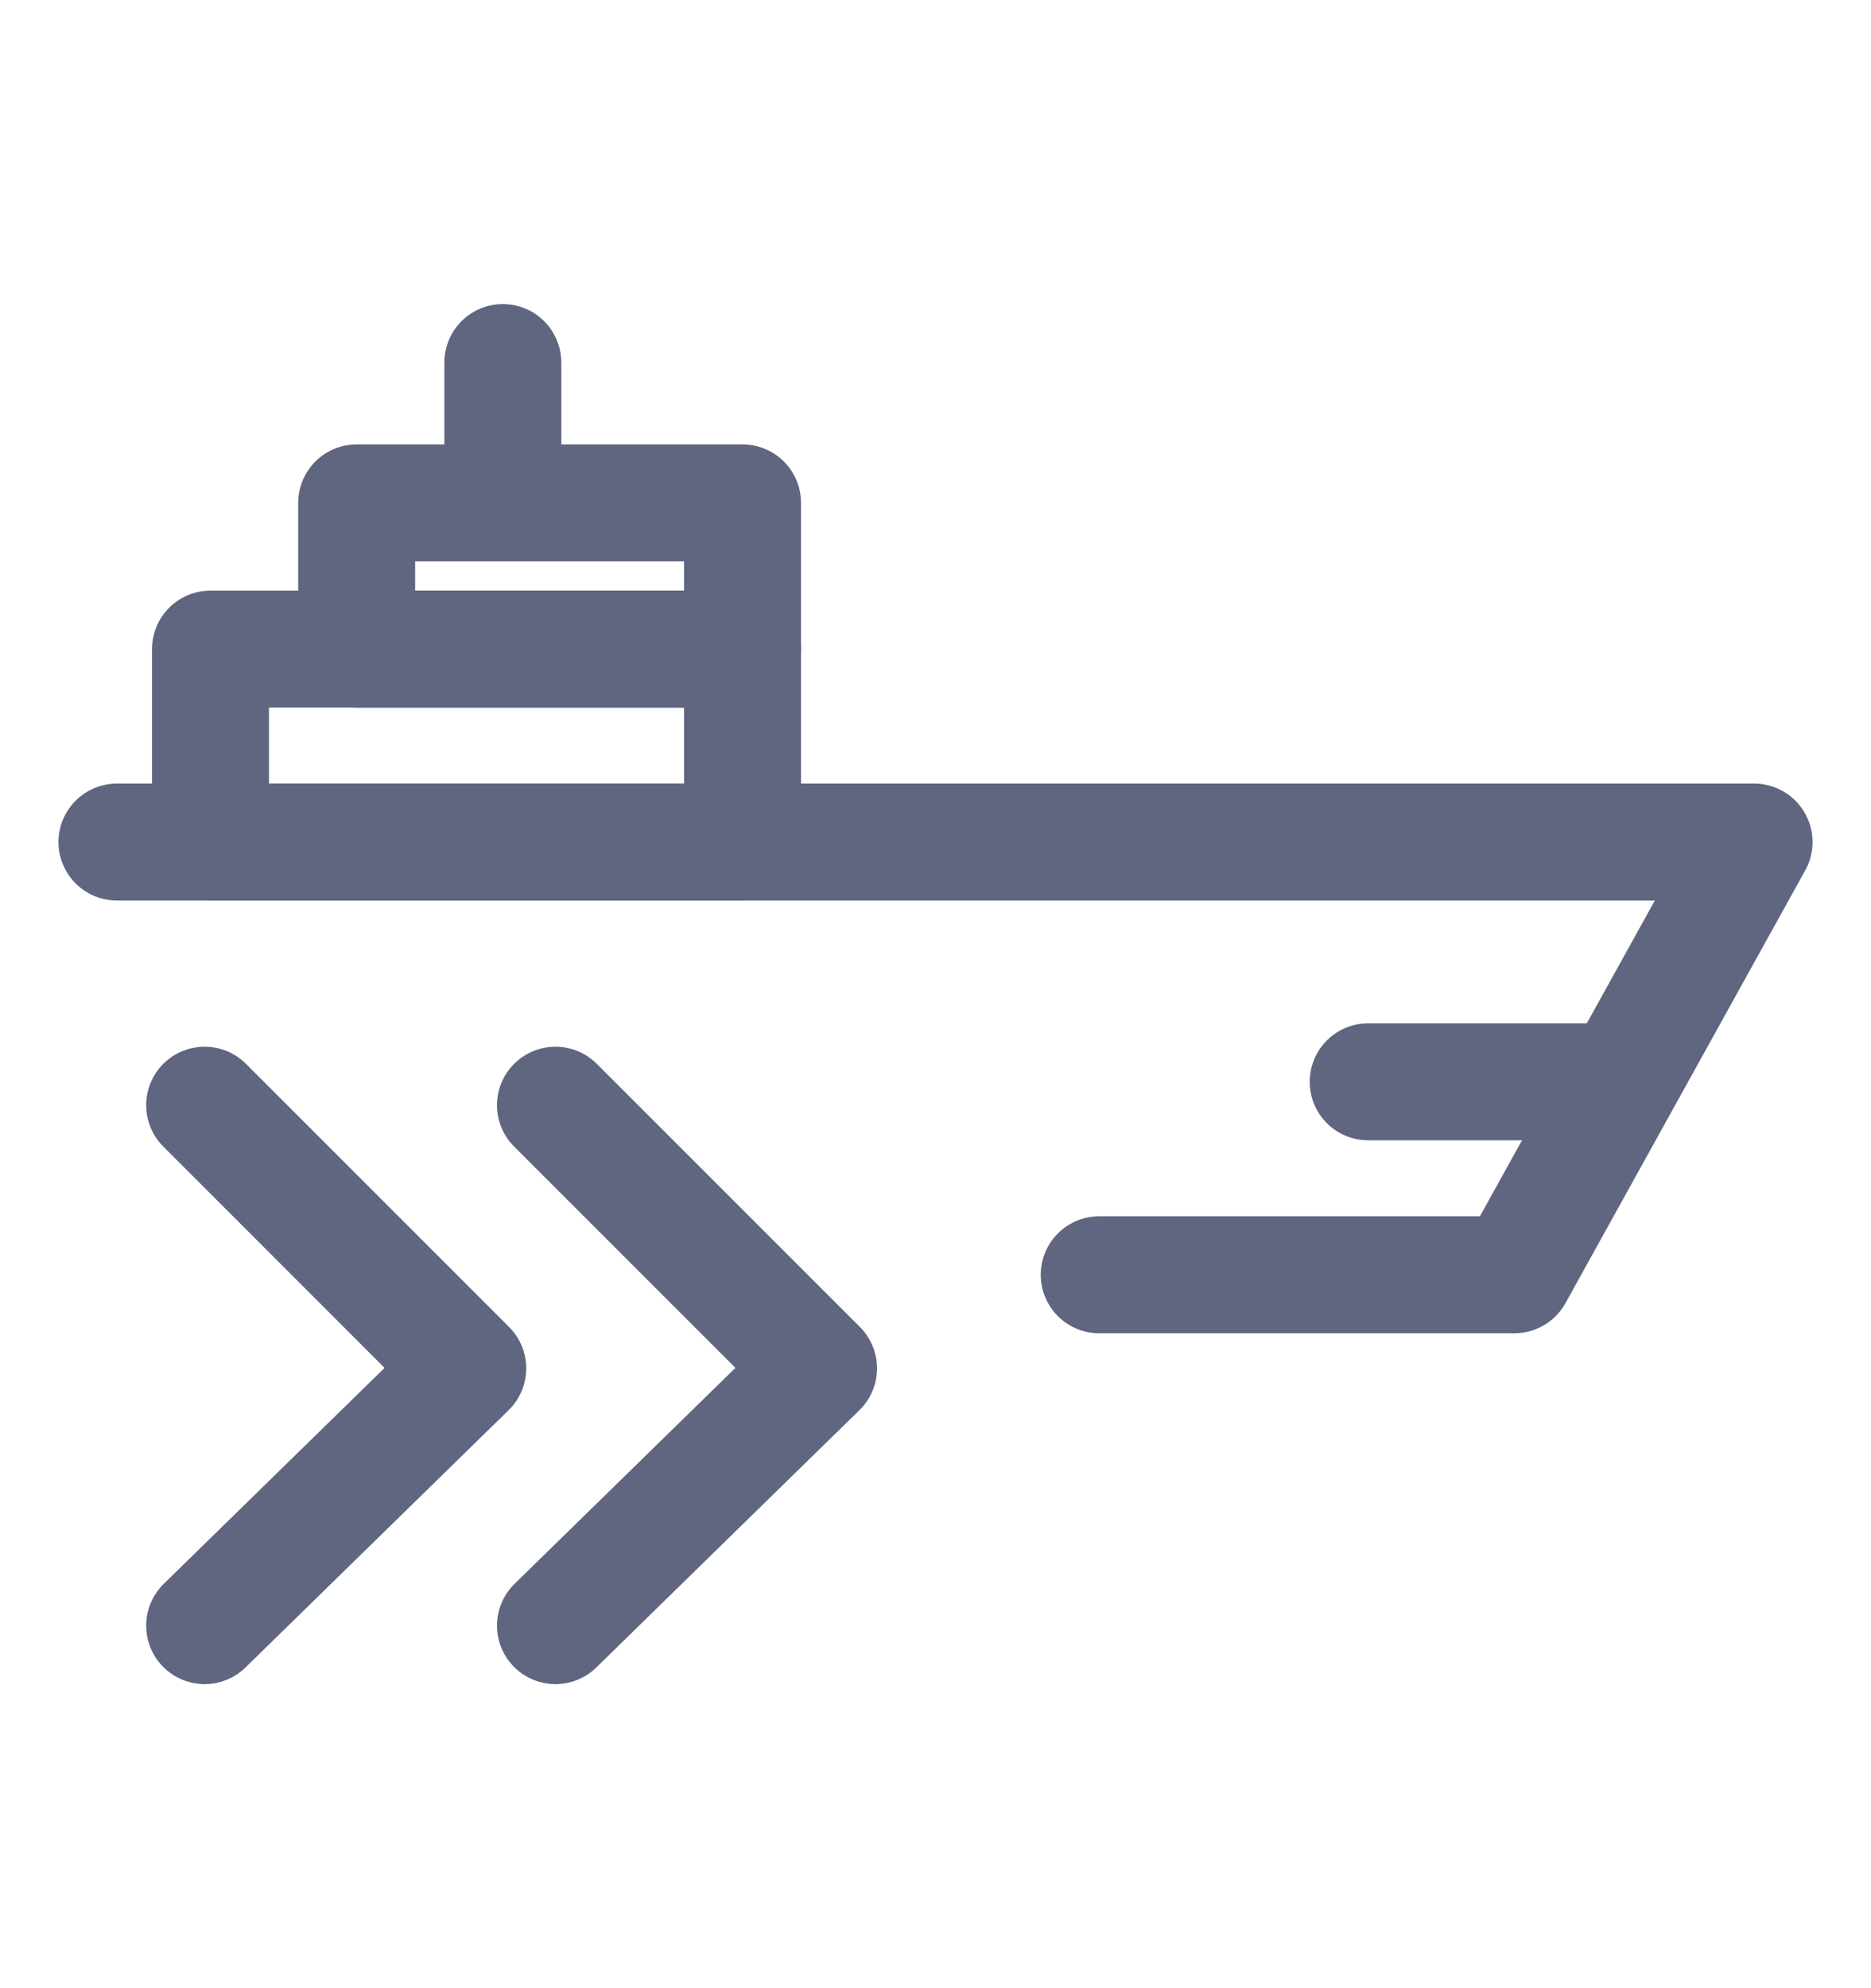 <svg width="16" height="17" viewBox="0 0 16 17" fill="none" xmlns="http://www.w3.org/2000/svg">
<path d="M1 7.2H15L12.95 10.9H9.4" stroke="#606580" stroke-miterlimit="10" stroke-linecap="round" stroke-linejoin="round"/>
<path d="M6.35 5.55H1.8V7.2H6.35V5.55Z" stroke="#606580" stroke-miterlimit="10" stroke-linecap="round" stroke-linejoin="round"/>
<path d="M6.35 4.3H3.05V5.55H6.35V4.3Z" stroke="#606580" stroke-miterlimit="10" stroke-linecap="round" stroke-linejoin="round"/>
<path d="M4.3 4.3V3.1" stroke="#606580" stroke-miterlimit="10" stroke-linecap="round" stroke-linejoin="round"/>
<path d="M13.75 9.25H11.7" stroke="#606580" stroke-miterlimit="10" stroke-linecap="round" stroke-linejoin="round"/>
<path d="M4.75 9.45L7 11.7L4.75 13.9" stroke="#606580" stroke-miterlimit="10" stroke-linecap="round" stroke-linejoin="round"/>
<path d="M1.75 9.45L4 11.7L1.75 13.9" stroke="#606580" stroke-miterlimit="10" stroke-linecap="round" stroke-linejoin="round"/>
</svg>
